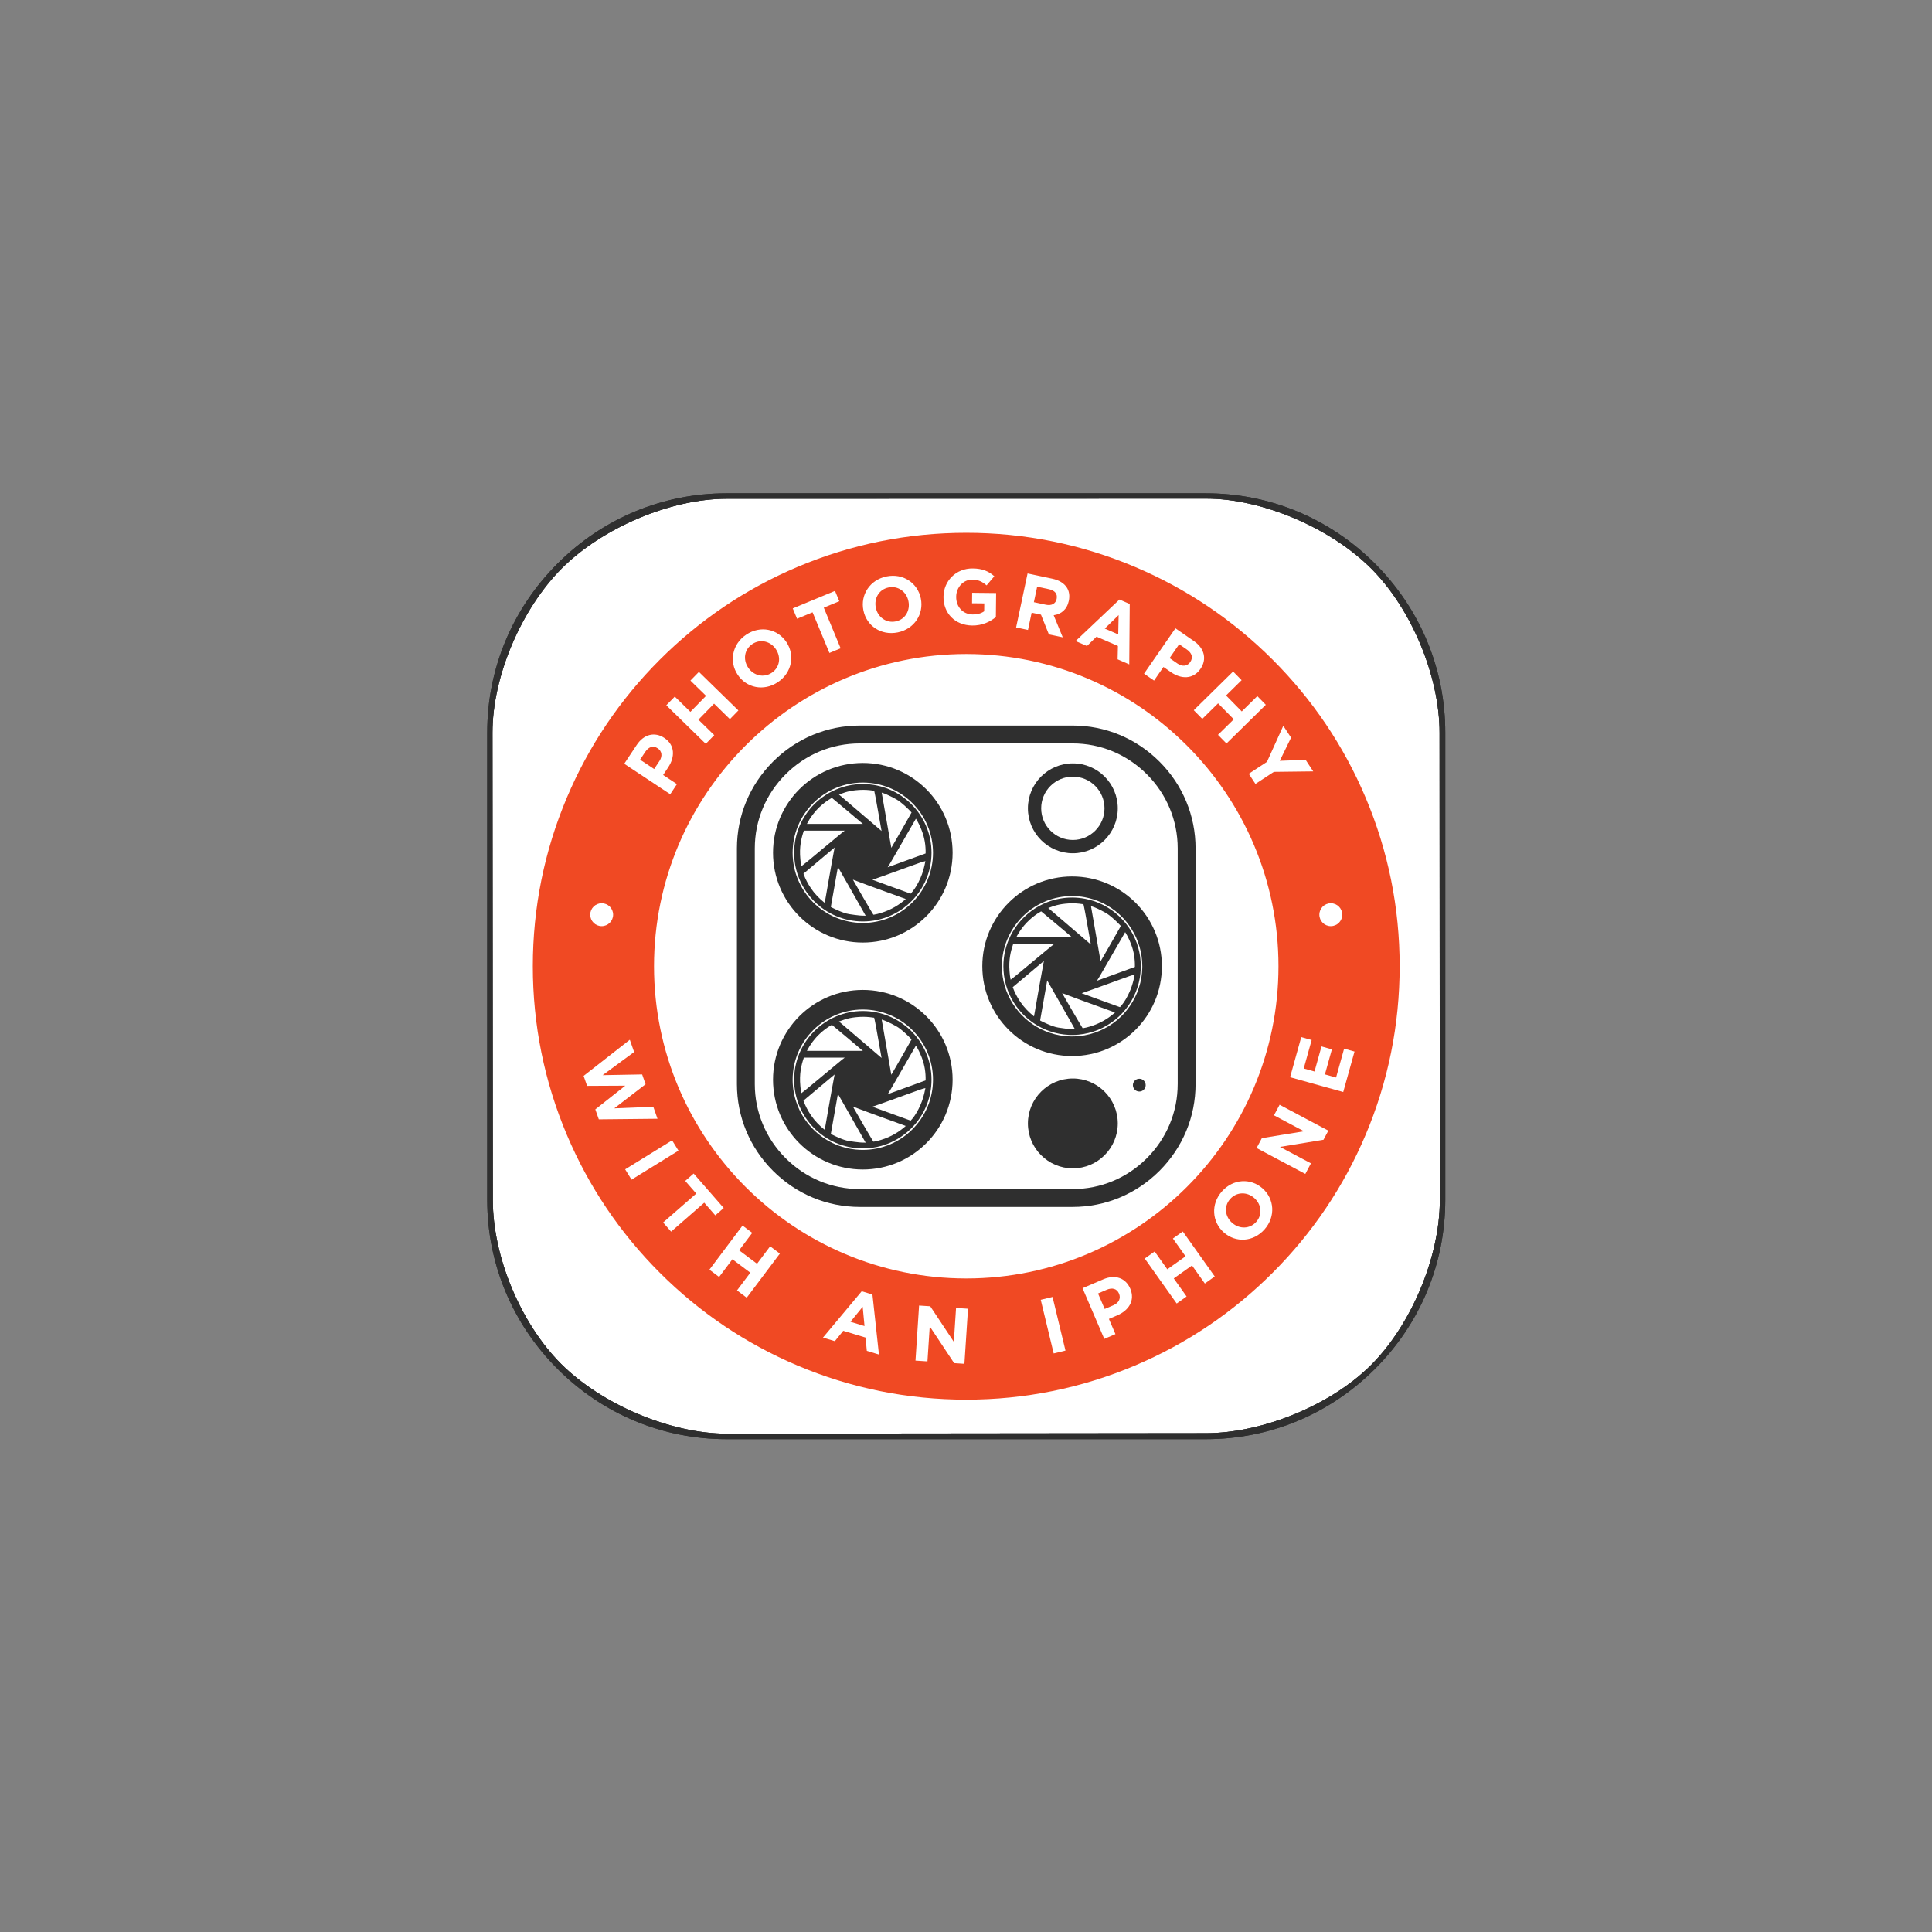 <svg clip-rule="evenodd" fill-rule="evenodd" stroke-linejoin="round" stroke-miterlimit="2" viewBox="0 0 2000 2000" xmlns="http://www.w3.org/2000/svg"><rect x="0" y="0" width="2000" height="2000" fill="#808080" stroke="none"/><path d="m1490.51 1242.47c0 58.57-29.46 128.86-71.18 170.58s-112.67 70.59-171.23 70.59l-495.581.52c-58.57 0-129.946-30.52-171.666-72.24s-70.679-110.77-70.679-169.33l-.37-484.285c0-58.57 30.163-128.357 71.883-170.077s112.319-71.947 170.879-71.947l495.934-.123c58.57 0 129.25 30.641 170.97 72.361s70.77 111.463 70.77 170.023z" fill="#fff"/><path d="m1248.46 510.69h-496.42c-65.9 0-128.02 25.83-174.93 72.74s-72.74 109.03-72.74 174.93v483.77c0 65.9 25.83 128.02 72.74 174.93s109.03 72.74 174.93 72.74h496.43c65.9 0 128.02-25.83 174.93-72.74s72.74-109.03 72.74-174.93v-483.76c0-65.9-25.83-128.02-72.74-174.93-46.92-46.91-109.04-72.75-174.94-72.75zm242.05 731.78c0 58.57-29.46 128.86-71.18 170.58s-112.67 70.59-171.23 70.59l-495.581.52c-58.57 0-129.946-30.52-171.666-72.24s-70.679-110.77-70.679-169.33l-.37-484.285c0-58.57 30.163-128.357 71.883-170.077s112.319-71.947 170.879-71.947l495.934-.123c58.57 0 129.25 30.641 170.97 72.361s70.77 111.463 70.77 170.023z" fill="#2f2f2f" fill-rule="nonzero"/><path d="m1248.46 510.69h-496.42c-65.9 0-128.02 25.83-174.93 72.74s-72.74 109.03-72.74 174.93v483.77c0 65.9 25.83 128.02 72.74 174.93s109.03 72.74 174.93 72.74h496.43c65.9 0 128.02-25.83 174.93-72.74s72.74-109.03 72.74-174.93v-483.76c0-65.9-25.83-128.02-72.74-174.93-46.92-46.91-109.04-72.75-174.94-72.75zm242.05 731.78c0 58.57-29.46 128.86-71.18 170.58s-112.67 70.59-171.23 70.59l-495.581.52c-58.57 0-129.946-30.52-171.666-72.24s-70.679-110.77-70.679-169.33l-.37-484.285c0-58.57 30.163-128.357 71.883-170.077s112.319-71.947 170.879-71.947l495.934-.123c58.57 0 129.25 30.641 170.97 72.361s70.77 111.463 70.77 170.023z" fill="none"/><g fill-rule="nonzero"><path d="m1275.44 1265.84.12.11c7.34 6.48 18.21 6.49 24.91-1.09 6.7-7.59 5.34-18.14-2-24.62l-.12-.11c-7.34-6.48-18.21-6.49-24.91 1.09-6.7 7.59-5.35 18.15 2 24.62z" fill="#f04923"/><path d="m803.2 672.06c-5.42-8.16-15.92-10.98-24.34-5.38-8.43 5.6-9.85 16.14-4.43 24.3l.09.14c5.42 8.16 15.91 10.98 24.34 5.38s9.85-16.14 4.43-24.3z" fill="#f04923"/><path d="m1158.45 1339.27-.06-.15c-2.22-5.18-7.01-6.41-12.78-3.93l-8.93 3.82 6.88 16.05 9.15-3.92c5.77-2.48 7.66-7.37 5.74-11.87z" fill="#f04923"/><path d="m893.06 1352.8-12.63 15.52 14.52 4.4z" fill="#f04923"/><path d="m680.94 774.72-.14-.09c-4.69-3.11-9.37-1.51-12.84 3.72l-5.36 8.09 14.56 9.65 5.5-8.3c3.46-5.23 2.36-10.36-1.72-13.07z" fill="#f04923"/><path d="m1228.67 672.42-7.99-5.52-9.93 14.36 8.19 5.66c5.17 3.57 10.32 2.57 13.11-1.45l.09-.13c3.2-4.63 1.7-9.35-3.47-12.92z" fill="#f04923"/><path d="m1085.87 609.93-12.21-2.59-3.4 16.04 12.45 2.64c5.99 1.27 10.1-1.19 11.1-5.9l.03-.16c1.11-5.27-1.98-8.76-7.97-10.03z" fill="#f04923"/><path d="m940.39 622.26c-1.96-9.59-10.62-16.15-20.54-14.13-9.91 2.02-15.19 11.26-13.23 20.86l.03.16c1.96 9.59 10.63 16.15 20.54 14.13s15.19-11.26 13.23-20.86z" fill="#f04923"/><path d="m1158.01 636.72-14.35 13.96 13.93 6.05z" fill="#f04923"/><path d="m1413.64 825.57c-22.6-53.44-54.94-101.42-96.12-142.59-41.18-41.18-89.15-73.52-142.59-96.12-55.37-23.42-114.14-35.3-174.68-35.3s-119.3 11.88-174.67 35.29c-53.44 22.6-101.42 54.94-142.59 96.12-41.18 41.18-73.52 89.15-96.12 142.59-23.42 55.37-35.3 114.14-35.3 174.67 0 60.54 11.88 119.3 35.29 174.68 22.6 53.44 54.94 101.41 96.12 142.59s89.15 73.52 142.59 96.12c55.37 23.42 114.14 35.29 174.67 35.29 60.54 0 119.3-11.88 174.68-35.29 53.44-22.6 101.42-54.94 142.59-96.12 41.18-41.18 73.52-89.15 96.12-142.59 23.42-55.37 35.29-114.14 35.29-174.68.02-60.52-11.86-119.29-35.28-174.66zm-56.55 378.73-5.82 10.95-50.44-26.82 5.44-10.23 43.62-7.12-31.06-16.51 5.82-10.95 50.44 26.82-5.02 9.44-45.05 7.38zm-128.73 137.82-10.25 7.28-33.07-46.58 10.25-7.28 13.09 18.43 18.9-13.42-13.09-18.43 10.25-7.28 33.07 46.58-10.25 7.28-13.28-18.7-18.9 13.42zm-73.66 38.97-11.55 4.95-22.5-52.5 21.45-9.19c12.53-5.37 23.28-1.19 27.88 9.54l.06.15c5.21 12.15-1.54 22.5-13.32 27.55l-8.78 3.76zm-51.72 17.05-12.22 2.95-13.39-55.53 12.22-2.95zm-344.79-94.55-13.77 18.33-10.05-7.55 34.31-45.67 10.05 7.55-13.58 18.07 18.53 13.92 13.58-18.07 10.05 7.55-34.31 45.67-10.05-7.55 13.77-18.33zm-150.43-179.5-3.62-10.32 47.84-37.43 4.45 12.71-32.58 23.95 40.89-.76 3.56 10.17-32.42 24.94 40.41-1.63 4.34 12.4-60.74.62-3.62-10.32 31-24.53zm3.24-177.19c0-6.53 5.31-11.85 11.85-11.85s11.85 5.31 11.85 11.85-5.31 11.85-11.85 11.85-11.85-5.32-11.85-11.85zm103.73-242.37 8.78-8.99 40.86 39.92-8.78 8.99-16.4-16.03-16.2 16.58 16.4 16.03-8.78 8.99-40.86-39.92 8.78-8.99 16.17 15.8 16.2-16.58zm292.23-68.43c4.57.05 8.66-1.05 11.87-3.3l.08-8.16-12.65-.13.11-10.85 24.81.26-.26 24.81c-5.93 4.92-14.05 8.91-24.49 8.81-17.79-.18-29.9-12.79-29.73-29.69v-.16c.17-16.24 12.95-29.41 30.25-29.23 10.28.11 16.45 2.94 22.36 8.07l-8.01 9.46c-4.37-3.72-8.26-5.88-14.87-5.95-9.14-.09-16.49 7.91-16.59 17.62v.16c-.1 10.43 7 18.17 17.12 18.28zm93.2 23.65-14.37-3.05-8.18-20.42-9.66-2.05-3.79 17.88-12.29-2.61 11.86-55.87 25.54 5.42c7.1 1.51 12.19 4.67 15.08 9.12 2.45 3.77 3.2 8.52 2.08 13.79l-.03.16c-1.91 9.02-7.98 13.65-15.65 14.78zm34.96-.68-9.9 9.67-11.75-5.11 45.39-43 10.63 4.62-.49 62.52-12.05-5.24.32-13.83zm150.34 77.42 16.11-15.85 8.81 8.96-40.72 40.06-8.81-8.96 16.35-16.08-16.25-16.52-16.35 16.08-8.81-8.96 40.72-40.06 8.81 8.96-16.11 15.85zm66.14 50.12 7.83 11.94-40.76.49-19.04 12.49-6.89-10.51 18.83-12.35 16.88-37.33 8.06 12.28-11.7 23.97zm14.2 160.29c0-6.53 5.31-11.85 11.85-11.85s11.85 5.31 11.85 11.85-5.31 11.85-11.85 11.85-11.85-5.32-11.85-11.85zm-42.33 53.35c0 178.22-145 323.22-323.22 323.22s-323.22-145-323.22-323.22 145-323.22 323.22-323.22 323.22 145 323.22 323.22zm-80.72-307.88-.09.13c-7.52 10.87-19.87 10.66-30.41 3.38l-7.85-5.43-9.75 14.09-10.34-7.15 32.49-46.98 19.19 13.27c11.21 7.77 13.39 19.1 6.76 28.69zm-313.4-37.71c-17.27 3.53-32.29-6.82-35.54-22.73l-.03-.16c-3.25-15.91 6.64-31.5 23.91-35.03 17.27-3.52 32.29 6.82 35.53 22.73l.03.16c3.26 15.91-6.63 31.5-23.9 35.03zm-60.51-32.26-16.06 6.66 17.44 42.06-11.61 4.81-17.44-42.06-16.06 6.66-4.44-10.7 43.72-18.13zm-63.71 83.84c-14.68 9.75-32.49 5.8-41.47-7.72l-.09-.14c-8.98-13.53-5.67-31.7 9.01-41.45s32.49-5.8 41.47 7.72l.09.14c8.99 13.53 5.67 31.7-9.01 41.45zm-113.39 88.07-5.27 7.96 14.28 9.47-6.94 10.47-47.61-31.55 12.89-19.45c7.53-11.36 18.81-13.77 28.54-7.32l.14.09c11.02 7.3 11.05 19.65 3.97 30.33zm4.01 386.17 6.6 10.69-48.59 30.02-6.6-10.69zm25.02 55.11-11.43-13.1 8.73-7.62 31.12 35.66-8.73 7.62-11.43-13.1-34.3 29.94-8.26-9.47zm171.28 101.13 11.09 3.36 6.74 62.15-12.57-3.81-1.28-13.77-23.11-7.01-8.71 10.75-12.26-3.72zm95.65 74.4-25.24-38.04-2.37 36.24-12.38-.81 3.72-57 11.56.76 24.42 36.84 2.29-35.1 12.38.81-3.72 57zm277.16-177.69c11.66-13.22 29.88-14.01 42.06-3.26l.12.11c12.18 10.75 13.67 29.15 2.01 42.37s-29.88 14.01-42.06 3.26l-.12-.11c-12.18-10.74-13.68-29.15-2.01-42.37zm70.63-118.31 11.57-41.5 10.77 3-8.21 29.48 11.16 3.11 7.23-25.94 10.77 3-7.23 25.94 11.56 3.22 8.32-29.87 10.77 3-11.68 41.9z" fill="#f04923"/><path d="m1110.43 751.08h-220.36c-33.85 0-65.76 13.27-89.85 37.36s-37.36 56-37.36 89.85v243.92c0 33.85 13.27 65.76 37.36 89.85s56 37.36 89.85 37.36h220.37c33.85 0 65.76-13.27 89.85-37.36s37.36-56 37.36-89.85v-243.92c0-33.85-13.27-65.76-37.36-89.85-24.1-24.09-56.01-37.36-89.86-37.36zm108.71 371.13c0 28.91-11.34 56.17-31.94 76.77s-47.86 31.94-76.77 31.94h-220.36c-28.91 0-56.17-11.34-76.77-31.94s-31.94-47.86-31.94-76.77v-243.92c0-28.91 11.34-56.17 31.94-76.77s47.86-31.94 76.77-31.94h220.37c28.91 0 56.17 11.34 76.77 31.94s31.94 47.86 31.94 76.77v243.92z" fill="#2f2f2f"/><path d="m1110.6 883.29c25.65 0 46.52-20.87 46.52-46.52s-20.87-46.52-46.52-46.52-46.52 20.87-46.52 46.52 20.87 46.52 46.52 46.52zm0-79.29c18.07 0 32.77 14.7 32.77 32.77s-14.7 32.77-32.77 32.77-32.77-14.7-32.77-32.77 14.7-32.77 32.77-32.77z" fill="#2f2f2f"/><path d="m1110.6 1116.45c-25.65 0-46.52 20.87-46.52 46.52s20.87 46.52 46.52 46.52 46.52-20.87 46.52-46.52-20.87-46.52-46.52-46.52z" fill="#2f2f2f"/></g><circle cx="1179.39" cy="1123.33" fill="#2f2f2f" r="6.62"/><path d="m893.19 811.67c-39.21 0-71.11 31.9-71.11 71.11s31.9 71.11 71.11 71.11 71.11-31.9 71.11-71.11-31.9-71.11-71.11-71.11zm-24.16 10.64c1.91-.7 3.88-1.42 5.83-2.04 3.21-1.02 6.76-1.74 10.86-2.18 5.18-.56 9.91-.59 14.47-.09 1.25.14 2.49.3 3.8.48.29.04.59.08.89.12.11.29.21.56.26.8.32 1.53.63 3.04.93 4.55.29 1.46.57 2.91.84 4.37.65 3.59 1.29 7.17 1.93 10.76.51 2.86 1.02 5.72 1.52 8.59l.91 5.11c.44 2.49.88 4.98 1.32 7.47-3.91-3.35-7.83-6.7-11.74-10.05l-6.14-5.25c-3.06-2.61-6.11-5.23-9.17-7.85-4.21-3.6-8.42-7.2-12.63-10.81-1.47-1.26-2.95-2.52-4.42-3.78.18-.06.36-.13.54-.2zm-20.49 12.97c3.66-3.43 7.59-6.39 11.7-8.77.1-.06.2-.12.3-.18.31-.19.5-.3.65-.35 1.43 1.2 2.87 2.4 4.3 3.6 1.44 1.2 2.88 2.41 4.32 3.61 2.42 2.02 4.86 4.06 7.31 6.11 5.36 4.48 10.77 9.03 16.14 13.61h-57.96c3.49-6.72 7.93-12.64 13.24-17.63zm-18.97 61.45c-.57-2.43-.81-4.87-1.04-7.24-1.25-12.73.94-21.78 3.62-29.59h42.31c-1.12.84-2.25 1.71-3.34 2.61-6.48 5.36-12.95 10.73-19.42 16.11-1.57 1.3-3.14 2.6-4.71 3.91-3.5 2.91-7 5.82-10.5 8.72-.8.67-1.63 1.32-2.45 1.98-1.04.83-2.08 1.65-3.11 2.45-.45.34-.91.7-1.36 1.05zm27.66 18.05c-.81 4.66-1.64 9.42-2.48 14.19-.34 1.9-.67 3.8-1.01 5.7-5.76-4.55-10.56-9.65-14.28-15.17-3.16-4.69-5.68-9.53-7.47-14.36-.09-.24-.19-.5-.25-.7.12-.11.28-.24.42-.36l.22-.19c1.19-1 2.37-1.99 3.56-2.99 3.54-2.97 7.08-5.95 10.61-8.92.39-.32.77-.65 1.16-.97 3.3-2.78 6.6-5.56 9.9-8.33 2.12-1.78 4.24-3.54 6.37-5.3-2.27 11.75-4.35 23.66-6.37 35.26-.13.72-.25 1.43-.38 2.14zm38.03 33.15c-1.82-.01-3.54-.03-5.25-.2-3.61-.36-7.29-.84-10.96-1.43-3.72-.59-7.27-2-10.88-3.52-2.07-.87-4.14-1.88-6.15-2.86l-1.16-.57c-.25-.12-.5-.29-.78-.49l.93-5.26 2.64-14.92 3.76-21.26c.34.64.69 1.26 1.05 1.89 2.46 4.32 4.92 8.64 7.39 12.96 2.14 3.74 4.28 7.48 6.41 11.23.93 1.64 1.86 3.28 2.79 4.92 2.78 4.89 5.55 9.77 8.32 14.66.29.51.57 1.01.86 1.52l1.89 3.33zm40.54-15.68c-7.88 6.62-17.15 11.29-27.56 13.89-1.06.27-2.21.5-3.4.7-.22.04-.46.05-.72.06-.53-.82-1.47-2.36-2.67-4.37-2.08-3.47-4.95-8.35-7.89-13.4-4.05-6.94-8.22-14.2-10.65-18.54 11.22 4.3 22.63 8.44 33.77 12.46.98.35 1.96.71 2.94 1.06 4.18 1.51 8.45 3.05 12.73 4.61 1.76.64 3.53 1.28 5.28 1.93-.62.55-1.22 1.08-1.83 1.6zm22.16-40.71c-1.28 6.82-2.87 12.26-5.01 17.13-2.72 6.2-5.34 10.67-8.49 14.49-.46.56-.95 1.1-1.47 1.66-.09.1-.19.21-.28.31-1.59-.57-3.21-1.16-4.84-1.75-4.63-1.67-9.42-3.4-14.29-5.17-6.75-2.45-13.65-4.97-20.5-7.49.55-.19 1.1-.38 1.65-.57 3.33-1.16 6.78-2.35 10.17-3.56 5.06-1.81 10.2-3.67 15.17-5.47l5.9-2.14c.35-.13.7-.26 1.06-.38 1.25-.45 2.51-.91 3.76-1.37 3.69-1.34 7.51-2.73 11.28-4.06.18-.06.37-.12.56-.19 1.68-.57 3.47-1.09 5.34-1.54.01 0 .02-.01.03-.01-.03.04-.04.07-.04.11zm-12.71-39.01c.97-1.67 1.94-3.34 2.9-5.02 2.26 3.56 4.23 7.59 6.1 12.47 2.84 7.4 4.13 15.11 3.94 23.52l-4.81 1.75-14.31 5.22-20.15 7.35c1.78-2.75 3.41-5.58 5-8.35.38-.67.77-1.34 1.16-2 3.96-6.84 7.91-13.69 11.86-20.54.44-.77.88-1.53 1.33-2.3l6.05-10.49c.3-.54.62-1.08.93-1.61zm-1.62-11.45c-.92 1.66-1.86 3.32-2.8 4.99-2.48 4.41-4.99 8.8-7.5 13.17-2.16 3.76-4.33 7.5-6.46 11.19-1.4 2.42-2.8 4.83-4.19 7.25l-6.11-35.07-2.86-16.44-.99-5.67c3.27 1.03 6.67 2.49 10.79 4.62 2.81 1.46 5.71 2.97 8.24 4.95 3.99 3.13 7.83 6.68 11.75 10.85.03.04.08.1.13.16z" fill="#2f2f2f" fill-rule="nonzero"/><path d="m893.19 789.83c-51.34 0-92.95 41.62-92.95 92.95s41.62 92.95 92.95 92.95 92.95-41.62 92.95-92.95-41.61-92.95-92.95-92.95zm0 165.61c-40.06 0-72.66-32.59-72.66-72.66 0-40.06 32.59-72.66 72.66-72.66 40.06 0 72.66 32.59 72.66 72.66-.01 40.07-32.6 72.66-72.66 72.66z" fill="#2f2f2f" fill-rule="nonzero"/><path d="m893.19 1024.76c-51.34 0-92.95 41.62-92.95 92.95s41.62 92.95 92.95 92.95 92.95-41.62 92.95-92.95-41.61-92.95-92.95-92.95zm0 165.61c-40.06 0-72.66-32.59-72.66-72.66 0-40.06 32.59-72.66 72.66-72.66 40.06 0 72.66 32.59 72.66 72.66-.01 40.07-32.6 72.66-72.66 72.66z" fill="#2f2f2f" fill-rule="nonzero"/><path d="m893.19 1046.6c-39.21 0-71.11 31.9-71.11 71.11s31.9 71.11 71.11 71.11 71.11-31.9 71.11-71.11-31.9-71.11-71.11-71.11zm-24.16 10.64c1.91-.7 3.88-1.42 5.83-2.04 3.21-1.02 6.76-1.74 10.86-2.18 5.18-.56 9.91-.59 14.47-.09 1.25.14 2.49.3 3.8.48.29.04.59.08.89.12.11.29.21.56.26.8.32 1.53.63 3.04.93 4.55.29 1.46.57 2.91.84 4.37.65 3.59 1.29 7.17 1.93 10.76.51 2.86 1.02 5.72 1.52 8.59l.91 5.11c.44 2.49.88 4.98 1.32 7.47-3.91-3.35-7.83-6.7-11.74-10.05l-6.14-5.25c-3.06-2.61-6.11-5.23-9.17-7.85-4.21-3.6-8.42-7.2-12.63-10.81-1.47-1.26-2.95-2.52-4.42-3.78.18-.07.36-.13.54-.2zm-20.49 12.97c3.66-3.43 7.59-6.39 11.7-8.77l.3-.18c.31-.19.5-.3.65-.35 1.43 1.2 2.87 2.4 4.3 3.6 1.44 1.2 2.88 2.41 4.32 3.61 2.42 2.02 4.86 4.06 7.31 6.11 5.36 4.48 10.77 9.03 16.14 13.61h-57.96c3.49-6.72 7.93-12.65 13.24-17.63zm-18.97 61.45c-.57-2.43-.81-4.87-1.04-7.24-1.25-12.73.94-21.78 3.62-29.59h42.31c-1.12.84-2.25 1.71-3.34 2.61-6.48 5.36-12.95 10.73-19.42 16.11-1.57 1.3-3.14 2.6-4.71 3.91-3.5 2.91-7 5.82-10.5 8.72-.8.67-1.63 1.32-2.45 1.98-1.04.83-2.08 1.65-3.11 2.45-.45.34-.91.7-1.36 1.05zm27.66 18.05c-.81 4.66-1.64 9.42-2.48 14.19-.34 1.9-.67 3.8-1.01 5.7-5.76-4.55-10.56-9.65-14.28-15.17-3.16-4.69-5.68-9.53-7.47-14.36-.09-.24-.19-.5-.25-.7.12-.11.28-.24.42-.36l.22-.19c1.19-1 2.37-1.99 3.56-2.99 3.54-2.97 7.08-5.95 10.61-8.92.39-.32.77-.65 1.16-.97 3.3-2.78 6.6-5.56 9.9-8.33 2.12-1.78 4.24-3.54 6.37-5.3-2.27 11.75-4.35 23.66-6.37 35.26-.13.71-.25 1.43-.38 2.14zm38.03 33.15c-1.82-.01-3.54-.03-5.25-.2-3.61-.36-7.29-.84-10.96-1.43-3.72-.59-7.27-2-10.88-3.52-2.07-.87-4.14-1.88-6.15-2.86l-1.16-.57c-.25-.12-.5-.29-.78-.49l.93-5.26 2.64-14.92 3.76-21.26c.34.64.69 1.26 1.05 1.89 2.46 4.32 4.92 8.64 7.39 12.96 2.14 3.74 4.28 7.48 6.41 11.23.93 1.64 1.86 3.28 2.79 4.92 2.78 4.89 5.55 9.77 8.32 14.66.29.51.57 1.01.86 1.52l1.89 3.33zm40.54-15.68c-7.88 6.62-17.15 11.29-27.56 13.89-1.06.27-2.21.5-3.4.7-.22.04-.46.05-.72.06-.53-.82-1.47-2.36-2.67-4.37-2.08-3.47-4.95-8.35-7.89-13.4-4.05-6.94-8.22-14.2-10.65-18.54 11.22 4.3 22.63 8.44 33.77 12.46.98.35 1.96.71 2.94 1.06 4.18 1.51 8.45 3.05 12.73 4.61 1.76.64 3.53 1.28 5.28 1.93-.62.55-1.22 1.08-1.83 1.6zm22.16-40.71c-1.28 6.82-2.87 12.26-5.01 17.13-2.72 6.2-5.34 10.67-8.49 14.49-.46.56-.95 1.1-1.47 1.66-.09.1-.19.21-.28.31-1.59-.57-3.21-1.16-4.84-1.75-4.63-1.67-9.42-3.4-14.29-5.17-6.75-2.45-13.65-4.97-20.5-7.49l1.65-.57c3.33-1.16 6.78-2.35 10.17-3.56 5.06-1.81 10.2-3.67 15.17-5.47l5.9-2.14c.35-.13.7-.26 1.06-.38 1.25-.45 2.51-.91 3.76-1.37 3.69-1.34 7.51-2.73 11.28-4.06.18-.06.37-.12.56-.19 1.68-.57 3.47-1.09 5.34-1.54.01 0 .02-.01.03-.01-.03.04-.04.07-.04.11zm-12.71-39.02c.97-1.67 1.94-3.34 2.9-5.02 2.26 3.56 4.23 7.59 6.1 12.47 2.84 7.4 4.13 15.11 3.94 23.52l-4.81 1.75-14.31 5.22-20.15 7.35c1.78-2.75 3.41-5.58 5-8.35.38-.67.77-1.34 1.16-2 3.96-6.84 7.91-13.69 11.86-20.54.44-.77.88-1.53 1.33-2.3l6.05-10.49c.3-.53.62-1.07.93-1.61zm-1.62-11.44c-.92 1.66-1.86 3.32-2.8 4.99-2.48 4.41-4.99 8.8-7.5 13.17-2.16 3.76-4.33 7.5-6.46 11.19-1.4 2.42-2.8 4.83-4.19 7.25l-6.11-35.07-2.86-16.44-.99-5.67c3.27 1.03 6.67 2.49 10.79 4.62 2.81 1.46 5.71 2.97 8.24 4.95 3.99 3.13 7.83 6.68 11.75 10.85.03.04.08.1.13.16z" fill="#2f2f2f" fill-rule="nonzero"/><path d="m1109.83 907.3c-51.34 0-92.95 41.62-92.95 92.95 0 51.34 41.62 92.95 92.95 92.95 51.34 0 92.95-41.62 92.95-92.95 0-51.34-41.62-92.95-92.95-92.95zm46.21 148.98c-10.75 8.88-24.09 14.74-38.71 16.24-2.47.25-4.97.39-7.5.39-.81 0-1.63-.02-2.43-.05-14.32-.47-27.61-5.11-38.69-12.75-2.63-1.81-5.14-3.8-7.51-5.93-9.89-8.93-17.32-20.53-21.14-33.65-.89-3.06-1.59-6.2-2.07-9.4-.54-3.55-.81-7.18-.81-10.88 0-9.79 1.95-19.13 5.47-27.66 1.2-2.92 2.59-5.74 4.15-8.45 6.61-11.5 16.29-21.03 27.9-27.47 2.81-1.56 5.74-2.94 8.76-4.12 8.18-3.2 17.07-4.96 26.37-4.96 4.43 0 8.76.4 12.98 1.16 3.13.57 6.18 1.34 9.15 2.29 13.42 4.3 25.16 12.4 33.93 23.04 1.99 2.41 3.82 4.95 5.49 7.61 7.03 11.18 11.11 24.41 11.11 38.56 0 .7-.01 1.41-.03 2.1-.09 3.2-.39 6.35-.89 9.44-2.34 14.59-9.04 27.74-18.71 38.07-2.14 2.29-4.42 4.43-6.82 6.42z" fill="#2f2f2f" fill-rule="nonzero"/><path d="m1165.07 955.53c-8.46-10.43-19.81-18.43-32.82-22.76-2.96-.99-6.01-1.78-9.14-2.38-4.31-.82-8.75-1.25-13.29-1.25-8.81 0-17.25 1.61-25.04 4.56-3.05 1.15-6 2.5-8.83 4.04-11.34 6.17-20.82 15.33-27.38 26.41-1.6 2.71-3.03 5.53-4.27 8.45-3.6 8.51-5.6 17.85-5.6 27.66 0 3.3.23 6.55.67 9.74.44 3.23 1.1 6.39 1.97 9.46 3.59 12.8 10.68 24.14 20.17 32.94 2.35 2.18 4.85 4.21 7.49 6.06 10.71 7.54 23.59 12.2 37.5 12.84 1.1.05 2.21.08 3.33.08 2.23 0 4.44-.11 6.63-.31 14.26-1.32 27.32-6.88 37.89-15.39 2.45-1.97 4.76-4.09 6.93-6.36 9.55-10.01 16.2-22.79 18.64-36.99.53-3.07.85-6.2.97-9.39.03-.89.06-1.78.06-2.68 0-13.57-3.82-26.26-10.44-37.06-1.65-2.68-3.47-5.24-5.44-7.67zm-31.65-16.09c2.07.84 4.27 1.87 6.72 3.14 2.81 1.46 5.71 2.97 8.24 4.95 3.99 3.13 7.83 6.68 11.75 10.85.05.05.09.11.14.17-.92 1.66-1.86 3.32-2.8 4.99-2.48 4.41-4.99 8.8-7.5 13.17-2.16 3.76-4.32 7.5-6.46 11.19-.42.73-.84 1.46-1.26 2.19-.98 1.69-1.95 3.38-2.93 5.07l-6.11-35.07-2.86-16.44-.99-5.67c1.31.4 2.66.89 4.06 1.46zm-41.92-1.71c3.21-1.02 6.76-1.74 10.86-2.18 5.18-.56 9.91-.59 14.47-.09 1.25.14 2.49.3 3.8.48.29.04.59.08.89.12.11.29.21.56.26.8.32 1.53.63 3.04.93 4.55.29 1.46.57 2.91.84 4.37.65 3.59 1.29 7.17 1.93 10.76.51 2.86 1.02 5.72 1.52 8.59l.91 5.11c.02.14.05.27.07.41.42 2.35.83 4.71 1.24 7.06-3.91-3.35-7.83-6.7-11.74-10.05l-6.14-5.25c-3.06-2.61-6.11-5.23-9.17-7.85-4.21-3.6-8.42-7.2-12.63-10.81-1.47-1.26-2.95-2.52-4.42-3.78.18-.07.37-.13.55-.2 1.44-.53 2.92-1.06 4.4-1.56.48-.16.96-.33 1.43-.48zm-26.32 15.02c3.66-3.43 7.59-6.39 11.7-8.77.1-.06.2-.12.3-.18.31-.19.5-.3.65-.35 1.43 1.2 2.87 2.4 4.3 3.6 1.44 1.2 2.88 2.41 4.32 3.61 2.42 2.02 4.86 4.06 7.31 6.11 2.92 2.44 5.86 4.91 8.79 7.38 2.45 2.07 4.9 4.14 7.35 6.23h-57.96c1.12-2.16 2.35-4.23 3.67-6.23 2.78-4.2 5.97-8.02 9.57-11.4zm-16.39 24.61h42.31c-1.12.84-2.25 1.71-3.34 2.61-6.48 5.36-12.95 10.73-19.42 16.11-1.57 1.3-3.14 2.6-4.71 3.91-3.5 2.91-7 5.82-10.5 8.72-.8.67-1.63 1.32-2.45 1.98-1.04.83-2.08 1.65-3.11 2.45-.45.35-.91.71-1.36 1.06-.57-2.43-.81-4.87-1.04-7.24-.06-.56-.1-1.11-.14-1.66-.91-11.86 1.2-20.47 3.76-27.94zm25.46 52.75c-.12.71-.25 1.43-.37 2.14-.81 4.66-1.64 9.42-2.48 14.19-.34 1.9-.67 3.8-1.01 5.7-.08-.06-.15-.13-.23-.19-2.67-2.13-5.14-4.38-7.38-6.73-2.5-2.62-4.73-5.38-6.67-8.25-3.16-4.69-5.68-9.53-7.47-14.36-.09-.24-.19-.5-.25-.7.12-.11.28-.24.42-.36l.22-.19c1.19-1 2.37-1.99 3.56-2.99 3.54-2.97 7.08-5.95 10.61-8.92.39-.32.77-.65 1.16-.97 1.94-1.63 3.87-3.26 5.81-4.89 1.37-1.15 2.73-2.3 4.1-3.45 2.12-1.78 4.24-3.54 6.37-5.3-1.5 7.77-2.91 15.61-4.29 23.38-.72 3.99-1.42 7.96-2.1 11.89zm37.65 35.28c-1.82-.01-3.54-.03-5.25-.2-1.28-.13-2.56-.28-3.85-.43-2.36-.29-4.74-.62-7.1-.99-3.72-.59-7.27-2-10.88-3.52-2.07-.87-4.14-1.88-6.15-2.86l-1.16-.57c-.25-.12-.5-.29-.78-.49l.93-5.26 2.64-14.92 1.47-8.33 2.29-12.93c.34.64.69 1.26 1.05 1.89 2.46 4.32 4.92 8.64 7.39 12.96 2.14 3.74 4.28 7.48 6.41 11.23l2.79 4.92c2.78 4.89 5.55 9.77 8.32 14.66.29.51.57 1.01.86 1.52l1.89 3.33c-.3 0-.58-.01-.87-.01zm12.97-1.79c-1.06.27-2.21.5-3.4.7-.22.04-.46.05-.72.06-.53-.82-1.47-2.36-2.67-4.37-2.08-3.47-4.95-8.35-7.89-13.4-1.74-3-3.51-6.05-5.16-8.9-2.17-3.76-4.11-7.17-5.49-9.63 11.22 4.3 22.63 8.44 33.77 12.46.98.35 1.96.71 2.94 1.06 4.18 1.51 8.45 3.05 12.72 4.61 1.76.64 3.53 1.28 5.28 1.93-.62.55-1.22 1.08-1.83 1.59-1.5 1.26-3.05 2.45-4.66 3.57-6.78 4.75-14.46 8.22-22.89 10.32zm44.72-37.47c-2.72 6.2-5.34 10.67-8.49 14.49-.46.56-.95 1.1-1.47 1.66-.09.1-.19.21-.28.31-1.59-.57-3.21-1.16-4.84-1.75-4.63-1.67-9.42-3.4-14.29-5.17-4.15-1.51-8.36-3.04-12.58-4.58-2.64-.97-5.29-1.94-7.92-2.91l1.65-.57c3.33-1.16 6.78-2.35 10.17-3.56 5.06-1.81 10.2-3.67 15.17-5.47l5.9-2.14c.35-.13.7-.26 1.06-.38 1.25-.45 2.51-.91 3.76-1.37 3.69-1.34 7.51-2.73 11.28-4.06.18-.06.37-.12.56-.19 1.68-.57 3.47-1.09 5.34-1.54.01 0 .02-.01.03-.01-.01.03-.01.07-.02.11-.37 1.98-.77 3.83-1.2 5.59-1.08 4.33-2.32 8.09-3.83 11.54zm1.3-48.69c2.84 7.4 4.13 15.11 3.94 23.52l-4.81 1.75-14.31 5.22-14.01 5.1-6.15 2.24c1.78-2.75 3.41-5.58 5-8.35.38-.67.77-1.34 1.16-2 3.96-6.84 7.91-13.69 11.86-20.54.44-.77.88-1.53 1.33-2.3l6.05-10.49c.31-.54.62-1.08.94-1.61.97-1.67 1.94-3.34 2.9-5.02.82 1.28 1.59 2.63 2.34 4.05 1.33 2.54 2.56 5.31 3.76 8.43z" fill="#2f2f2f" fill-rule="nonzero"/><path d="m1248.46 510.69h-496.42c-65.9 0-128.02 25.83-174.93 72.74s-72.74 109.03-72.74 174.93v483.77c0 65.9 25.83 128.02 72.74 174.93s109.03 72.74 174.93 72.74h496.43c65.9 0 128.02-25.83 174.93-72.74s72.74-109.03 72.74-174.93v-483.76c0-65.9-25.83-128.02-72.74-174.93-46.92-46.91-109.04-72.75-174.94-72.75zm242.05 731.78c0 58.57-29.46 128.86-71.18 170.58s-112.67 70.59-171.23 70.59l-495.581.52c-58.57 0-129.946-30.52-171.666-72.24s-70.679-110.77-70.679-169.33l-.37-484.285c0-58.57 30.163-128.357 71.883-170.077s112.319-71.947 170.879-71.947l495.934-.123c58.57 0 129.25 30.641 170.97 72.361s70.77 111.463 70.77 170.023z" fill="#2f2f2f" fill-rule="nonzero"/><path d="m1248.46 510.69h-496.42c-65.9 0-128.02 25.83-174.93 72.74s-72.74 109.03-72.74 174.93v483.77c0 65.9 25.83 128.02 72.74 174.93s109.03 72.74 174.93 72.74h496.43c65.9 0 128.02-25.83 174.93-72.74s72.74-109.03 72.74-174.93v-483.76c0-65.9-25.83-128.02-72.74-174.93-46.92-46.91-109.04-72.75-174.94-72.75zm242.05 731.78c0 58.57-29.46 128.86-71.18 170.58s-112.67 70.59-171.23 70.59l-495.581.52c-58.57 0-129.946-30.52-171.666-72.24s-70.679-110.77-70.679-169.33l-.37-484.285c0-58.57 30.163-128.357 71.883-170.077s112.319-71.947 170.879-71.947l495.934-.123c58.57 0 129.25 30.641 170.97 72.361s70.77 111.463 70.77 170.023z" fill="none"/></svg>